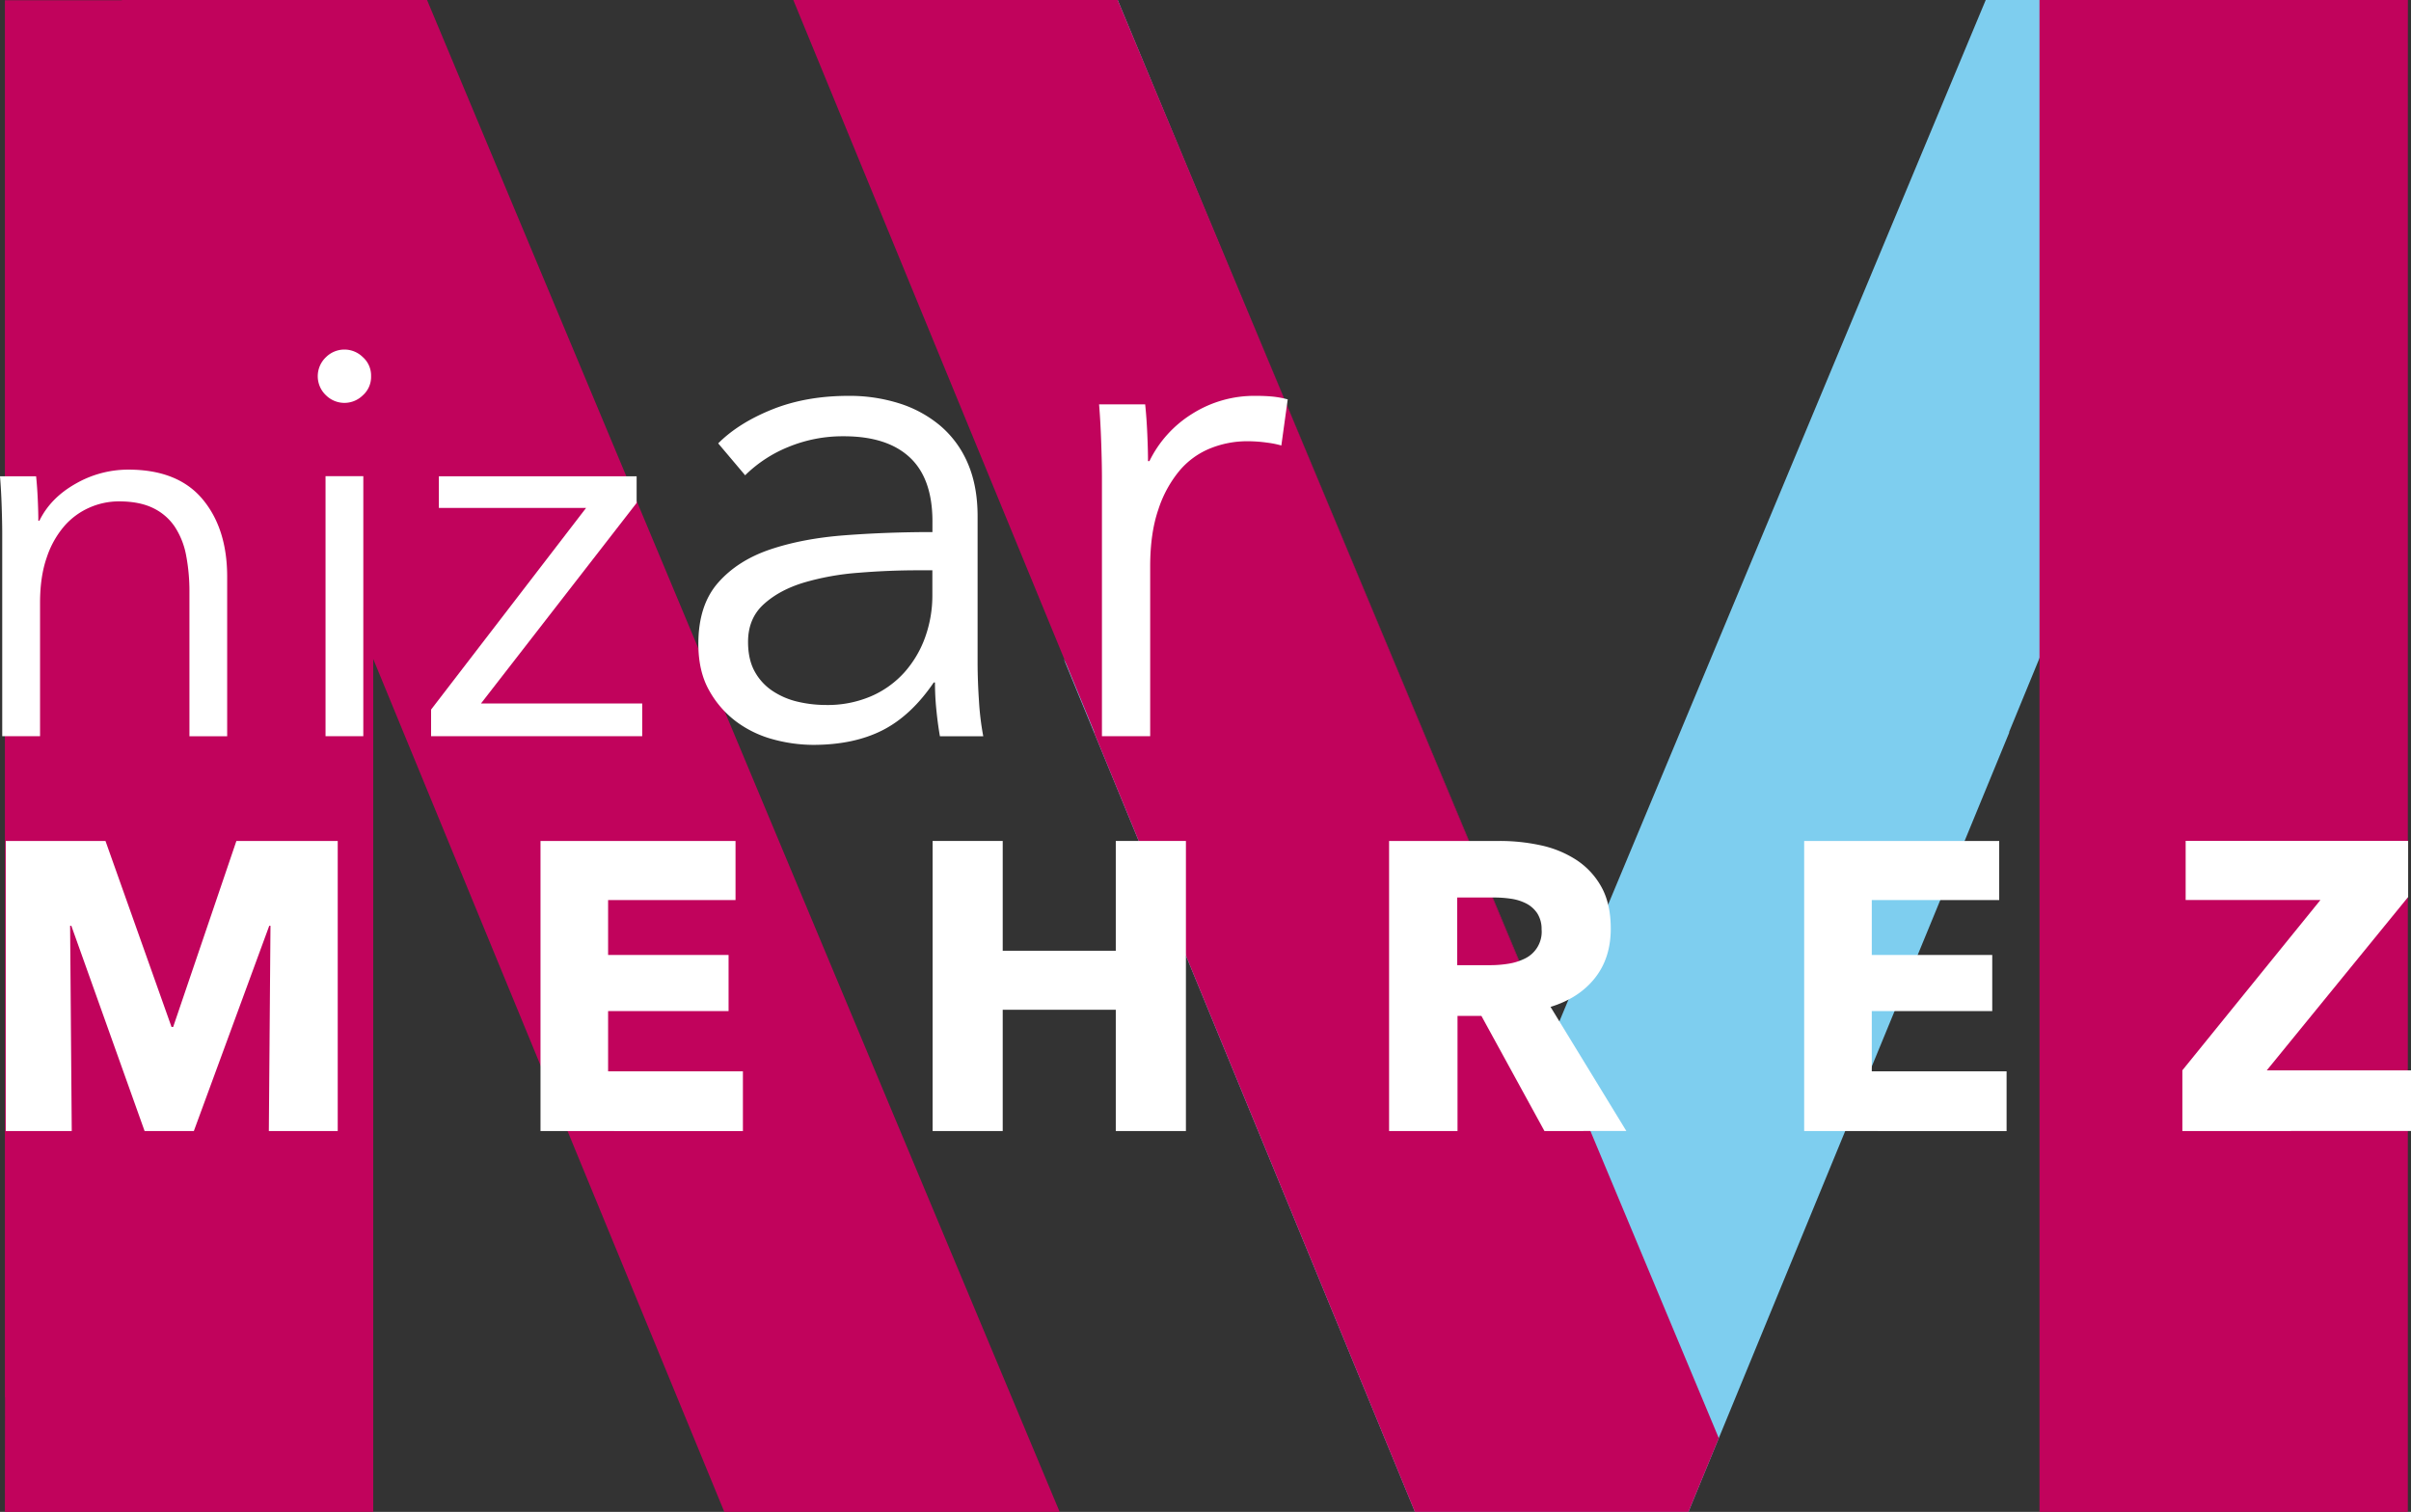 <svg xmlns="http://www.w3.org/2000/svg" viewBox="0 0 1223.88 767.55"><rect x="0" y="0" width="1223.88" height="767.55" fill="#333333" stroke="none"/><defs><style>.cls-1{fill:#7eceef;}.cls-2{fill:#c1035c;}.cls-3{fill:#fff;}</style></defs><title>Fichier 3</title><g id="Calque_2" data-name="Calque 2"><g id="Calque_1-2" data-name="Calque 1"><path class="cls-1" d="M461.57,59c0-32.82-81.9-59-49.08-59H567.37L787.13,529.19,1008,0h164.66L1019.9,371.56V372L857.32,767l-.21.51H718.25L540,334.57,647.23,505.89,551,199.91c-32.82,0-41.26-65.16-41.26-98L461.57,59Z"/><path class="cls-2" d="M59,.14"/><path class="cls-2" d="M61.91,767.54Z"/><polygon class="cls-2" points="788.37 528.82 567.36 0 788.22 529.19 788.37 528.82"/><polygon class="cls-2" points="788.22 529.19 567.36 0 402.7 0 555.45 371.56 555.45 372.04 718.03 767.03 718.24 767.54 718.24 767.54 718.24 767.54 857.1 767.54 872.5 730.12 788.37 528.82 788.22 529.19"/><path class="cls-2" d="M438.09,529,216.78,0H61.9l-.14.14H2.48V59.43h0v650h.07l-.07,58.11,58.17,0c.42,0,.83,0,1.25,0H189.45v-433l178.22,433H537.9Z"/><path class="cls-2" d="M1222.29,0h-187V767.54h127.54c.48,0,1,0,1.44,0h58V708.12h0V59.43h0Z"/><path class="cls-3" d="M18.33,241.8q.56,5.36.85,11.84t.28,10.72H20q5.64-11.56,18.33-18.75a53.53,53.53,0,0,1,26.79-7.19q25.1,0,37.65,14.95t12.55,39.48v80.93H96.16v-73a96.7,96.7,0,0,0-1.69-18.89,39.64,39.64,0,0,0-5.78-14.52,27.67,27.67,0,0,0-11-9.45q-6.91-3.38-17.34-3.38a37.05,37.05,0,0,0-14.8,3.1A36.4,36.4,0,0,0,32.71,267a47.18,47.18,0,0,0-9,16.07q-3.39,9.73-3.38,23v67.68H1.13V270.84q0-5.35-.28-13.82T0,241.8Z"/><path class="cls-3" d="M188.37,191a12.5,12.5,0,0,1-4.23,9.73,13.28,13.28,0,0,1-18.61,0,13.3,13.3,0,0,1,0-19.46,13.28,13.28,0,0,1,18.61,0A12.5,12.5,0,0,1,188.37,191Zm-3.95,182.74H165.25v-132h19.18Z"/><path class="cls-3" d="M323.17,255.33l-79,101.8H326v16.64H218.83V360.24l78.68-102.37H222.78V241.8H323.17Z"/><path class="cls-3" d="M473.33,264.73q0-21.79-11.52-32.52t-33.48-10.72a72.28,72.28,0,0,0-28.08,5.4,67.18,67.18,0,0,0-22,14.4l-13.68-16.2q10.44-10.44,27.54-17.28t38.7-6.84a83.85,83.85,0,0,1,25.56,3.78,60.69,60.69,0,0,1,20.88,11.34,51.44,51.44,0,0,1,14,19.08q5,11.53,5,27V336q0,9.72.72,20.16a140.75,140.75,0,0,0,2.16,17.64h-22q-1.08-6.12-1.8-13.32a140,140,0,0,1-.72-14H474q-11.53,16.93-26.1,24.3t-35.1,7.38a78.36,78.36,0,0,1-20-2.71,55.79,55.79,0,0,1-18.72-8.85,49.94,49.94,0,0,1-14-15.9q-5.59-9.75-5.58-23.84,0-19.51,9.9-30.88t26.46-17q16.55-5.6,38-7.23t44.46-1.63Zm-7.2,24.8q-15.12,0-30.42,1.26a132.88,132.88,0,0,0-27.72,5q-12.42,3.78-20.34,11t-7.92,19.08q0,9,3.42,15.12a27.91,27.91,0,0,0,9.18,9.9,39.09,39.09,0,0,0,12.78,5.4,63,63,0,0,0,14.22,1.62,55.93,55.93,0,0,0,23-4.5,48.72,48.72,0,0,0,16.92-12.24,54.16,54.16,0,0,0,10.44-17.82,62.74,62.74,0,0,0,3.6-21.24v-12.6Z"/><path class="cls-3" d="M559,224.73q-.36-10.8-1.08-19.44h23.4q.72,6.84,1.08,15.12t.36,13.68h.72a58.35,58.35,0,0,1,21.6-23.94,59,59,0,0,1,32.4-9.18q4.68,0,8.46.36a46.2,46.2,0,0,1,7.74,1.44l-3.24,23.4a46.83,46.83,0,0,0-7.2-1.44,71.55,71.55,0,0,0-10.08-.72,50,50,0,0,0-18.72,3.59,40.12,40.12,0,0,0-15.66,11.31A59.4,59.4,0,0,0,588,258.67q-4.14,12-4.14,28.91v86.19H559.37V242.37Q559.37,235.54,559,224.73Z"/><path class="cls-3" d="M136.47,574.21,137.3,470h-.62L98.4,574.21h-25L36.21,470h-.62l.83,104.21H2.93V426.94H53.54l33.53,94.43h.83L120,426.94h51.44V574.21Z"/><path class="cls-3" d="M274.37,574.21V426.94h99v30H308.69v27.87h61.15v28.5H308.69v30.58h68.43v30.37Z"/><path class="cls-3" d="M566.4,574.21V512.64H509v61.57H473.42V426.94H509v55.74H566.4V426.94H602V574.21Z"/><path class="cls-3" d="M784,574.21l-32-58.45H739.87v58.45H705.13V426.94h56.16a97.54,97.54,0,0,1,20.7,2.18,53.86,53.86,0,0,1,18.1,7.38,38.67,38.67,0,0,1,12.79,13.73q4.78,8.53,4.78,21.22,0,15-8.11,25.17t-22.46,14.56l38.48,63Zm-1.46-102.13a14.71,14.71,0,0,0-2.2-8.42,15,15,0,0,0-5.64-5,24.67,24.67,0,0,0-7.73-2.39,57.32,57.32,0,0,0-8.25-.62h-19V490h16.93a57.26,57.26,0,0,0,9-.73,28.73,28.73,0,0,0,8.36-2.6,15.1,15.1,0,0,0,8.57-14.56Z"/><path class="cls-3" d="M915.84,574.21V426.94h99v30H950.16v27.87h61.15v28.5H950.16v30.58h68.43v30.37Z"/><path class="cls-3" d="M1107.82,574.21V543.37l70.1-86.47h-68.43v-30h112.94v28.5l-71.76,88h73.22v30.78Z"/></g></g></svg>